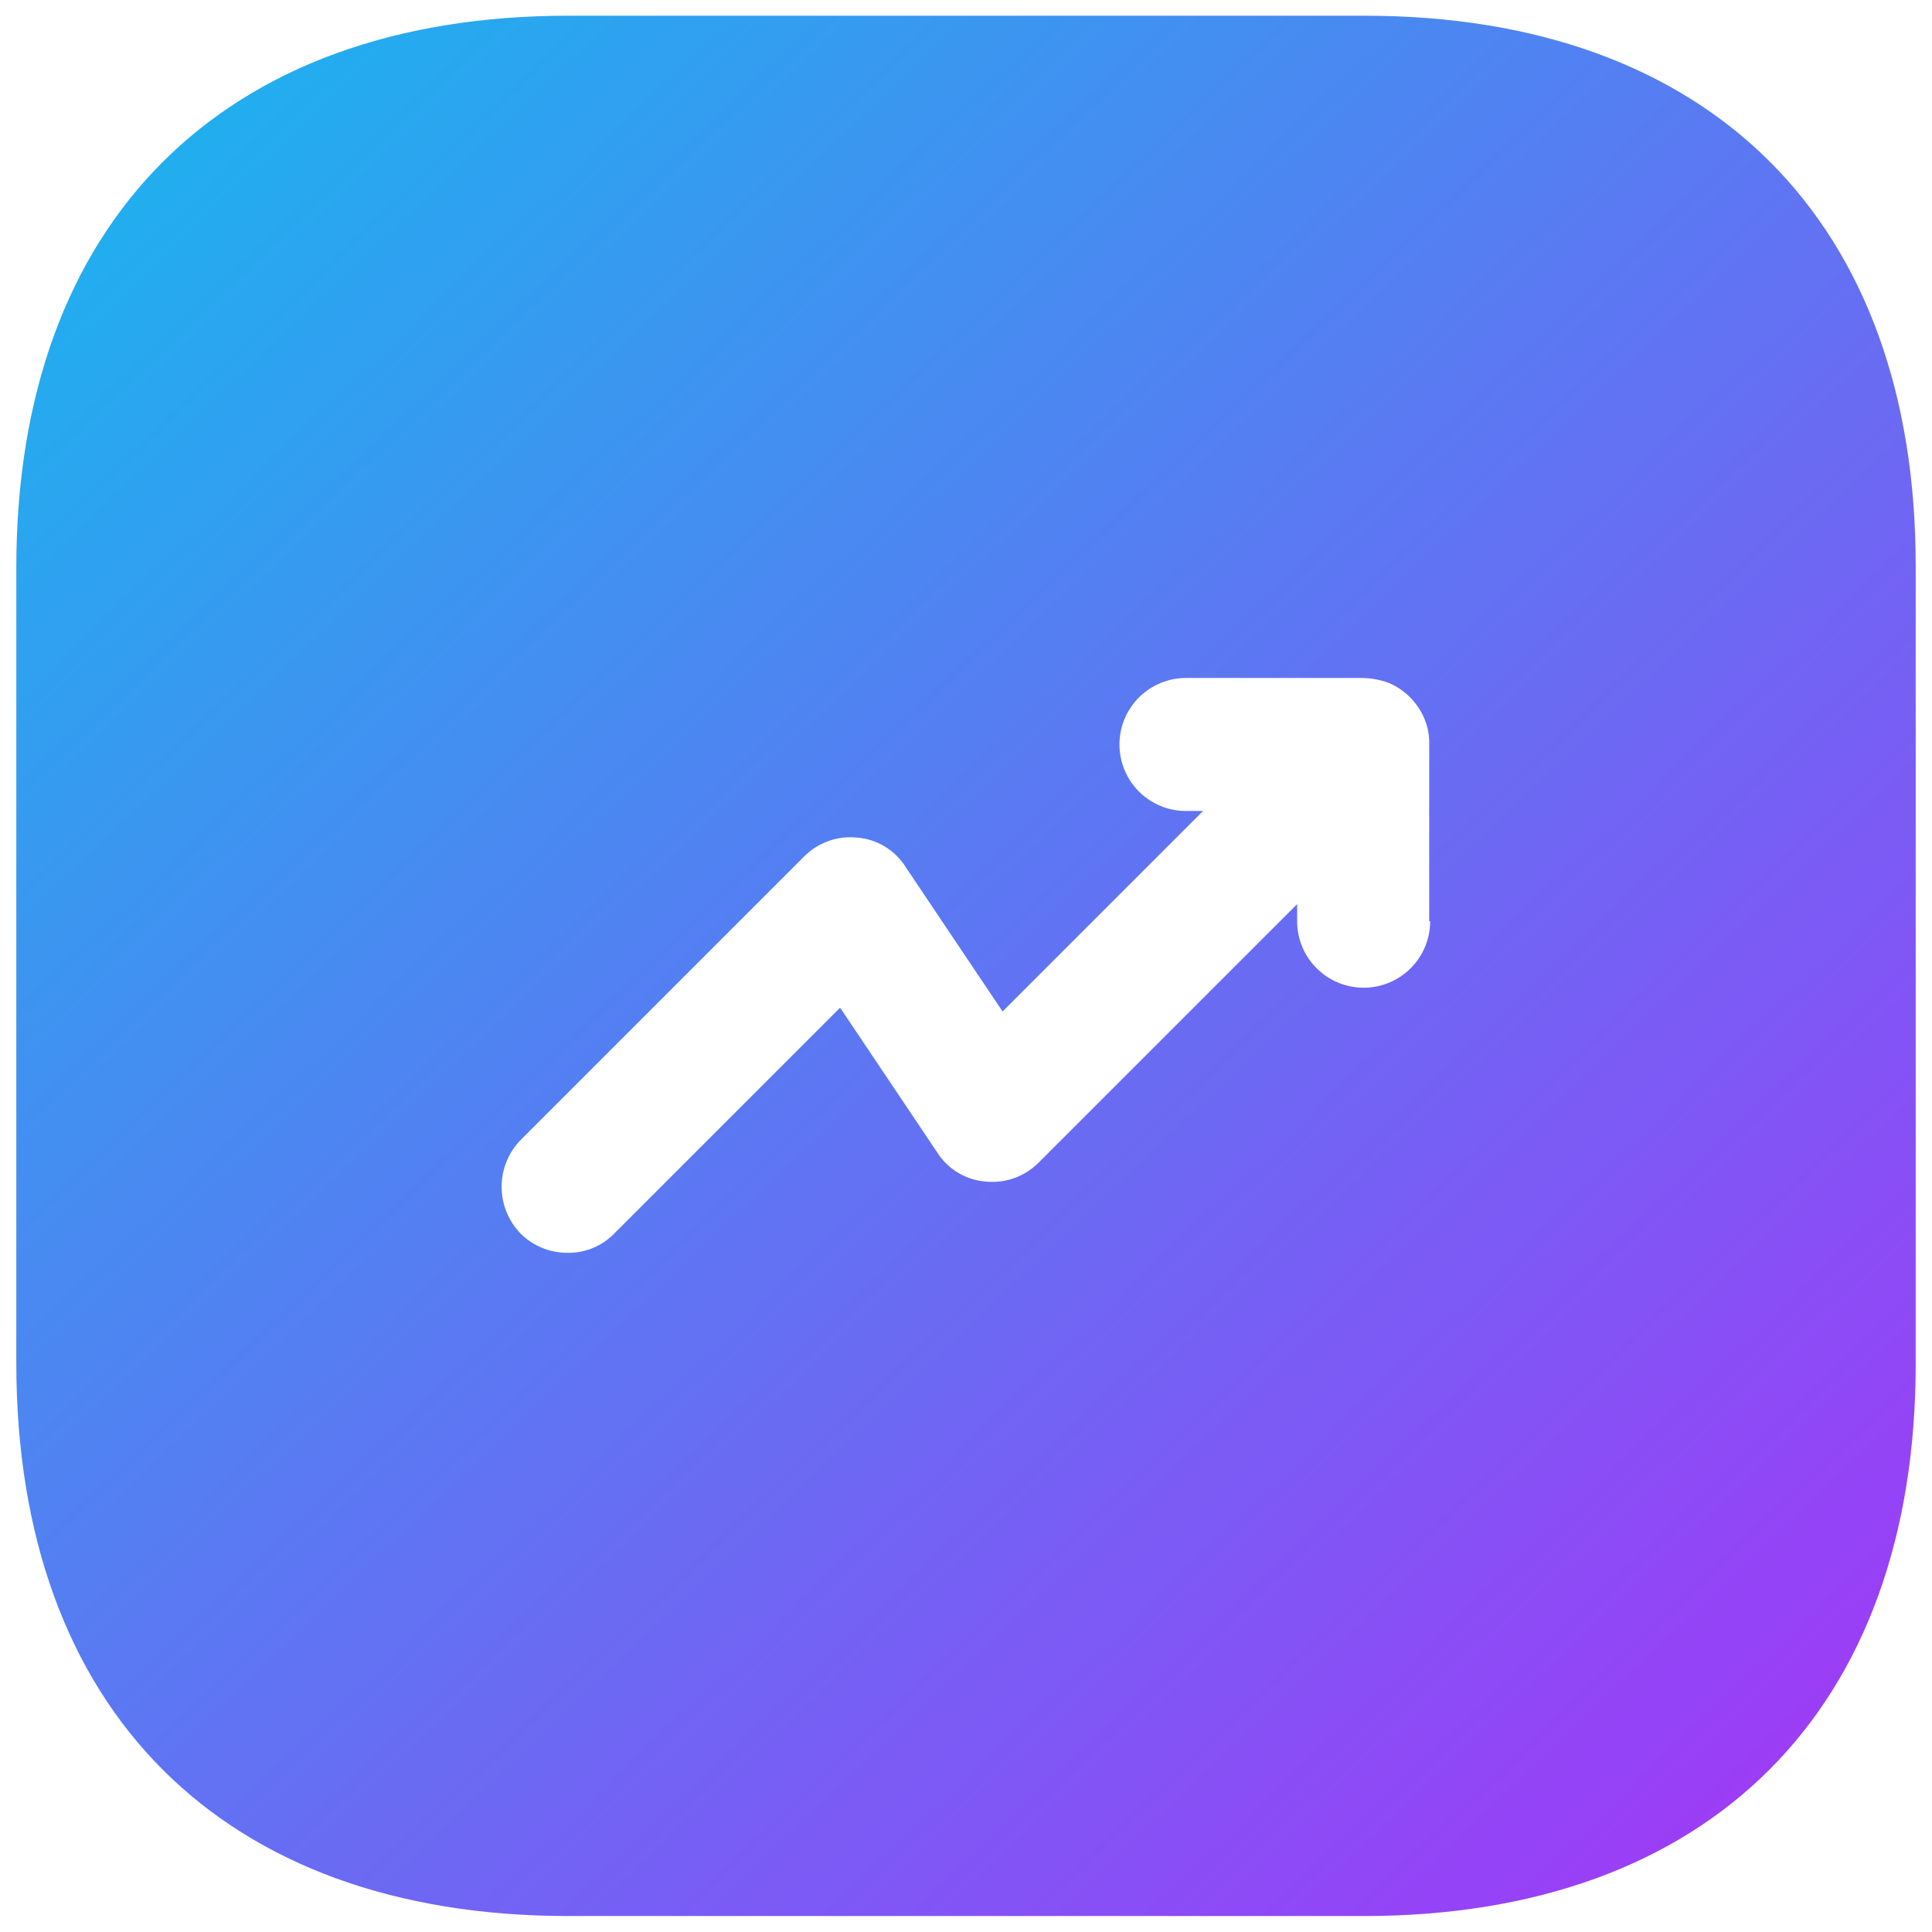 <svg width="61" height="61" viewBox="0 0 61 61" fill="none" xmlns="http://www.w3.org/2000/svg">
<path d="M43.085 0.496H17.945C7.025 0.496 0.515 7.006 0.515 17.926V43.036C0.515 53.986 7.025 60.496 17.945 60.496H43.055C53.975 60.496 60.485 53.986 60.485 43.066V17.926C60.515 7.006 54.005 0.496 43.085 0.496ZM45.155 29.086C45.155 29.643 44.934 30.177 44.54 30.571C44.146 30.965 43.612 31.186 43.055 31.186C42.498 31.186 41.964 30.965 41.57 30.571C41.176 30.177 40.955 29.643 40.955 29.086V28.546L32.795 36.706C32.578 36.925 32.314 37.093 32.023 37.197C31.733 37.301 31.422 37.338 31.115 37.306C30.805 37.281 30.506 37.184 30.24 37.022C29.974 36.861 29.75 36.64 29.585 36.376L26.525 31.816L19.385 38.956C19.194 39.15 18.964 39.304 18.712 39.407C18.459 39.51 18.188 39.561 17.915 39.556C17.365 39.557 16.837 39.342 16.445 38.956C16.056 38.56 15.838 38.026 15.838 37.471C15.838 36.916 16.056 36.382 16.445 35.986L25.385 27.046C25.602 26.827 25.866 26.659 26.157 26.555C26.448 26.451 26.758 26.414 27.065 26.446C27.375 26.471 27.675 26.568 27.94 26.73C28.206 26.891 28.43 27.113 28.595 27.376L31.655 31.936L37.985 25.606H37.445C37.169 25.606 36.896 25.552 36.642 25.446C36.387 25.341 36.155 25.186 35.96 24.991C35.765 24.796 35.611 24.564 35.505 24.31C35.4 24.055 35.345 23.782 35.345 23.506C35.345 23.23 35.4 22.957 35.505 22.702C35.611 22.448 35.765 22.216 35.96 22.021C36.155 21.826 36.387 21.671 36.642 21.566C36.896 21.46 37.169 21.406 37.445 21.406H43.025C43.301 21.412 43.575 21.463 43.835 21.556C44.35 21.771 44.76 22.181 44.975 22.696C45.083 22.952 45.134 23.228 45.125 23.506V29.086H45.155Z" fill="url(#paint0_linear_1_138)"/>
<defs>
<linearGradient id="paint0_linear_1_138" x1="0.515" y1="0.496" x2="57.757" y2="60.468" gradientUnits="userSpaceOnUse">
<stop stop-color="#16B8EE"/>
<stop offset="1" stop-color="#A336F7"/>
</linearGradient>
</defs>
</svg>
